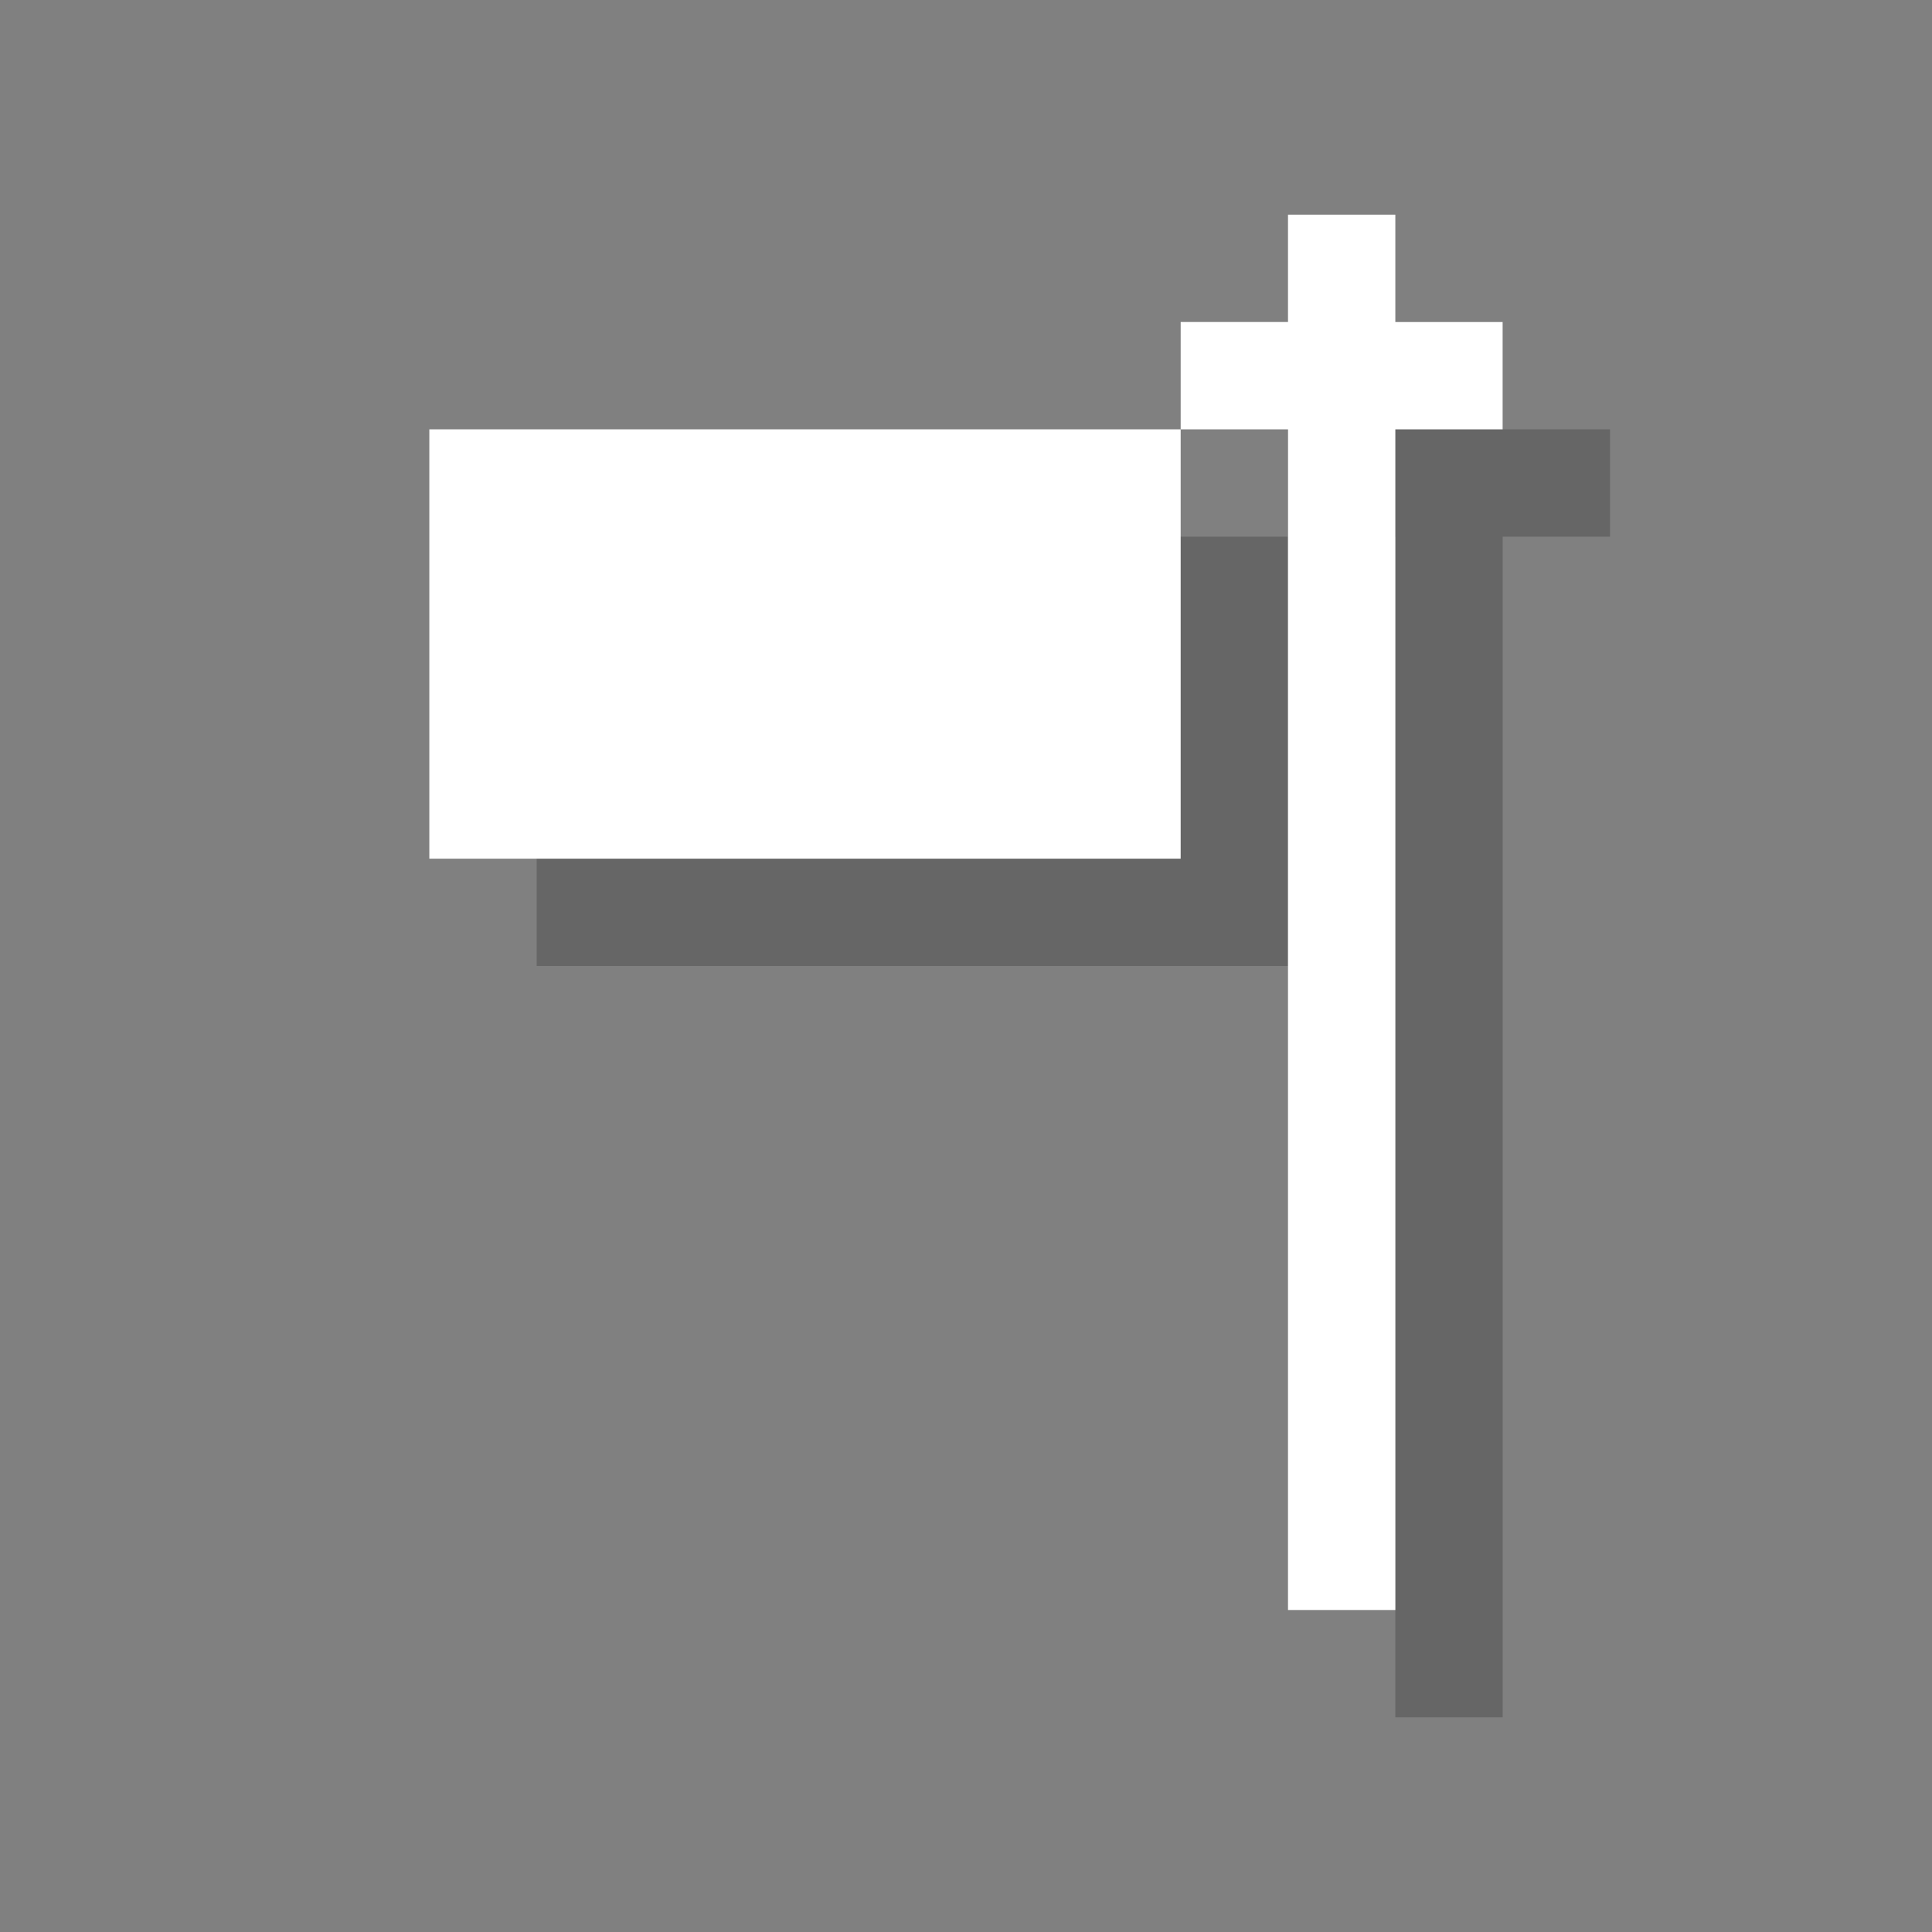 <?xml version="1.0" encoding="utf-8"?>
<!-- Generator: Adobe Illustrator 18.1.1, SVG Export Plug-In . SVG Version: 6.00 Build 0)  -->
<svg version="1.1" id="Layer_1" xmlns="http://www.w3.org/2000/svg" xmlns:xlink="http://www.w3.org/1999/xlink" x="0px" y="0px"
	 viewBox="0 0 18 18" enable-background="new 0 0 18 18" xml:space="preserve">
<rect x="0" y="0" width="18" height="18" fill="#808080" stroke="none"/>
<g opacity="0.2">
	<rect x="13" y="3" width="1" height="13"/>
	<rect x="12" y="4" width="3" height="1"/>
	<rect x="5" y="5" width="7" height="4"/>
</g>
<g>
	<rect x="12" y="2" fill="#FFFFFF" width="1" height="13"/>
	<rect x="11" y="3" fill="#FFFFFF" width="3" height="1"/>
	<rect x="4" y="4" fill="#FFFFFF" width="7" height="4"/>
</g>
</svg>
